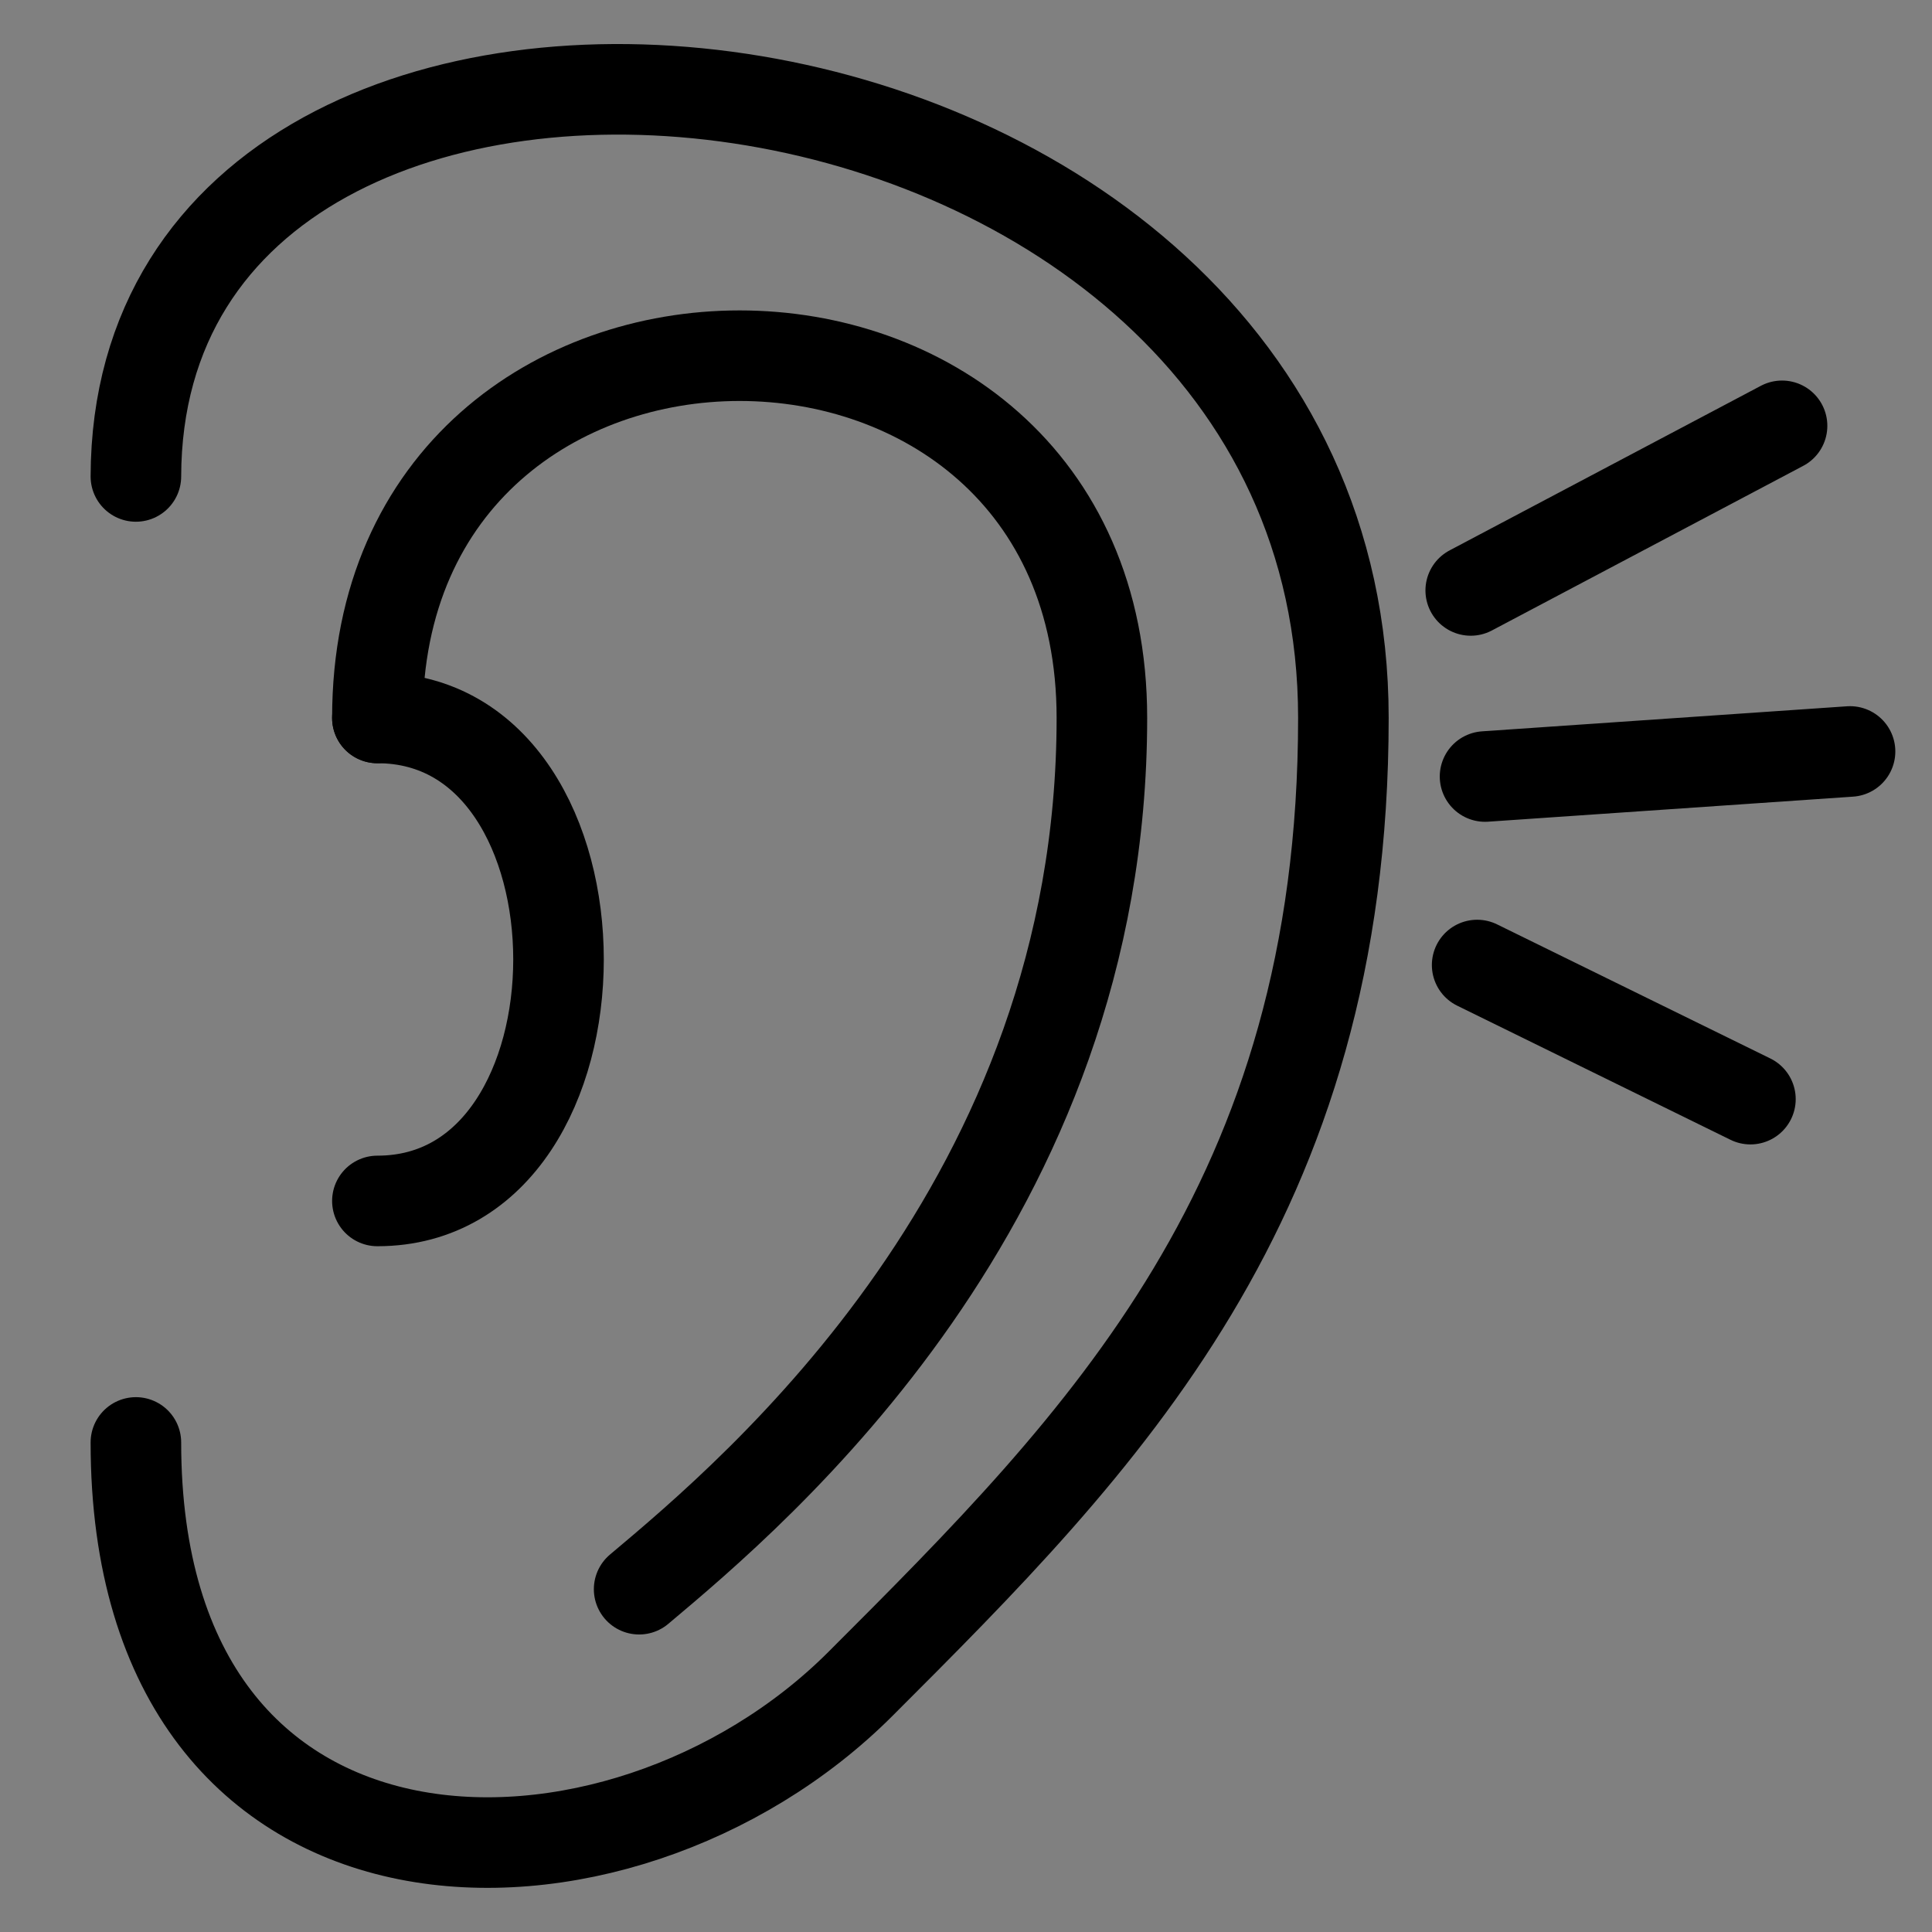 <?xml version="1.0" encoding="UTF-8" standalone="no"?>
<!-- Created with Inkscape (http://www.inkscape.org/) -->

<svg
   width="512"
   height="512"
   viewBox="0 0 512 512"
   version="1.1"
   id="svg2180"
   inkscape:version="1.2.2 (732a01da63, 2022-12-09)"
   sodipodi:docname="ear.svg"
   xmlns:inkscape="http://www.inkscape.org/namespaces/inkscape"
   xmlns:sodipodi="http://sodipodi.sourceforge.net/DTD/sodipodi-0.dtd"
   xmlns="http://www.w3.org/2000/svg"
   xmlns:svg="http://www.w3.org/2000/svg">
  <rect x="0" y="0" width="512" height="512" fill="#808080" stroke="none"/>
  <sodipodi:namedview
     id="namedview2182"
     pagecolor="#ffffff"
     bordercolor="#000000"
     borderopacity="0.25"
     inkscape:showpageshadow="2"
     inkscape:pageopacity="0.0"
     inkscape:pagecheckerboard="0"
     inkscape:deskcolor="#d1d1d1"
     inkscape:document-units="px"
     showgrid="true"
     inkscape:zoom="0.74564395"
     inkscape:cx="-73.091185"
     inkscape:cy="115.33655"
     inkscape:window-width="1920"
     inkscape:window-height="1017"
     inkscape:window-x="-8"
     inkscape:window-y="-8"
     inkscape:window-maximized="1"
     inkscape:current-layer="layer1">
    <inkscape:grid
       type="xygrid"
       id="grid2301"
       spacingx="64"
       spacingy="64"
       empspacing="4" />
  </sodipodi:namedview>
  <defs
     id="defs2177" />
  <g
     inkscape:label="Layer 1"
     inkscape:groupmode="layer"
     id="layer1">
    <g
       id="g8981">
      <g
         id="g8960"
         transform="translate(-91.987,-1.738)">
        <path
           style="fill:none;fill-opacity:1;stroke:#000000;stroke-width:24;stroke-linecap:round;stroke-linejoin:round;stroke-dasharray:none"
           d="m 128,384 c 0,128 128,128 192,64 64,-64 128,-128 128,-256 C 448,3e-6 128.409,-32.353 128,128"
           id="path8887"
           sodipodi:nodetypes="cccc" />
        <path
           style="fill:none;fill-opacity:1;stroke:#000000;stroke-width:24;stroke-linecap:round;stroke-linejoin:round;stroke-dasharray:none"
           d="m 192,192 c 0,-128 192,-128 192,0 0,128 -91.493,204.741 -122.636,230.893"
           id="path8954"
           sodipodi:nodetypes="ccc" />
        <path
           style="fill:none;fill-opacity:1;stroke:#000000;stroke-width:24;stroke-linecap:round;stroke-linejoin:round;stroke-dasharray:none"
           d="m 192,192 c 64,0 64,128 0,128"
           id="path8889"
           sodipodi:nodetypes="cc" />
      </g>
      <path
         style="fill:#ffffff;fill-opacity:1;stroke:#000000;stroke-width:24;stroke-linecap:round;stroke-linejoin:round;stroke-dasharray:none"
         d="m 389.758,156.472 82.504,-43.623"
         id="path8964" />
      <path
         style="fill:#ffffff;fill-opacity:1;stroke:#000000;stroke-width:24;stroke-linecap:round;stroke-linejoin:round;stroke-dasharray:none"
         d="m 393.552,205.785 96.728,-6.638"
         id="path8966" />
      <path
         style="fill:#ffffff;fill-opacity:1;stroke:#000000;stroke-width:24;stroke-linecap:round;stroke-linejoin:round;stroke-dasharray:none"
         d="m 391.459,255.742 72.421,35.54"
         id="path8972" />
    </g>
  </g>
</svg>
